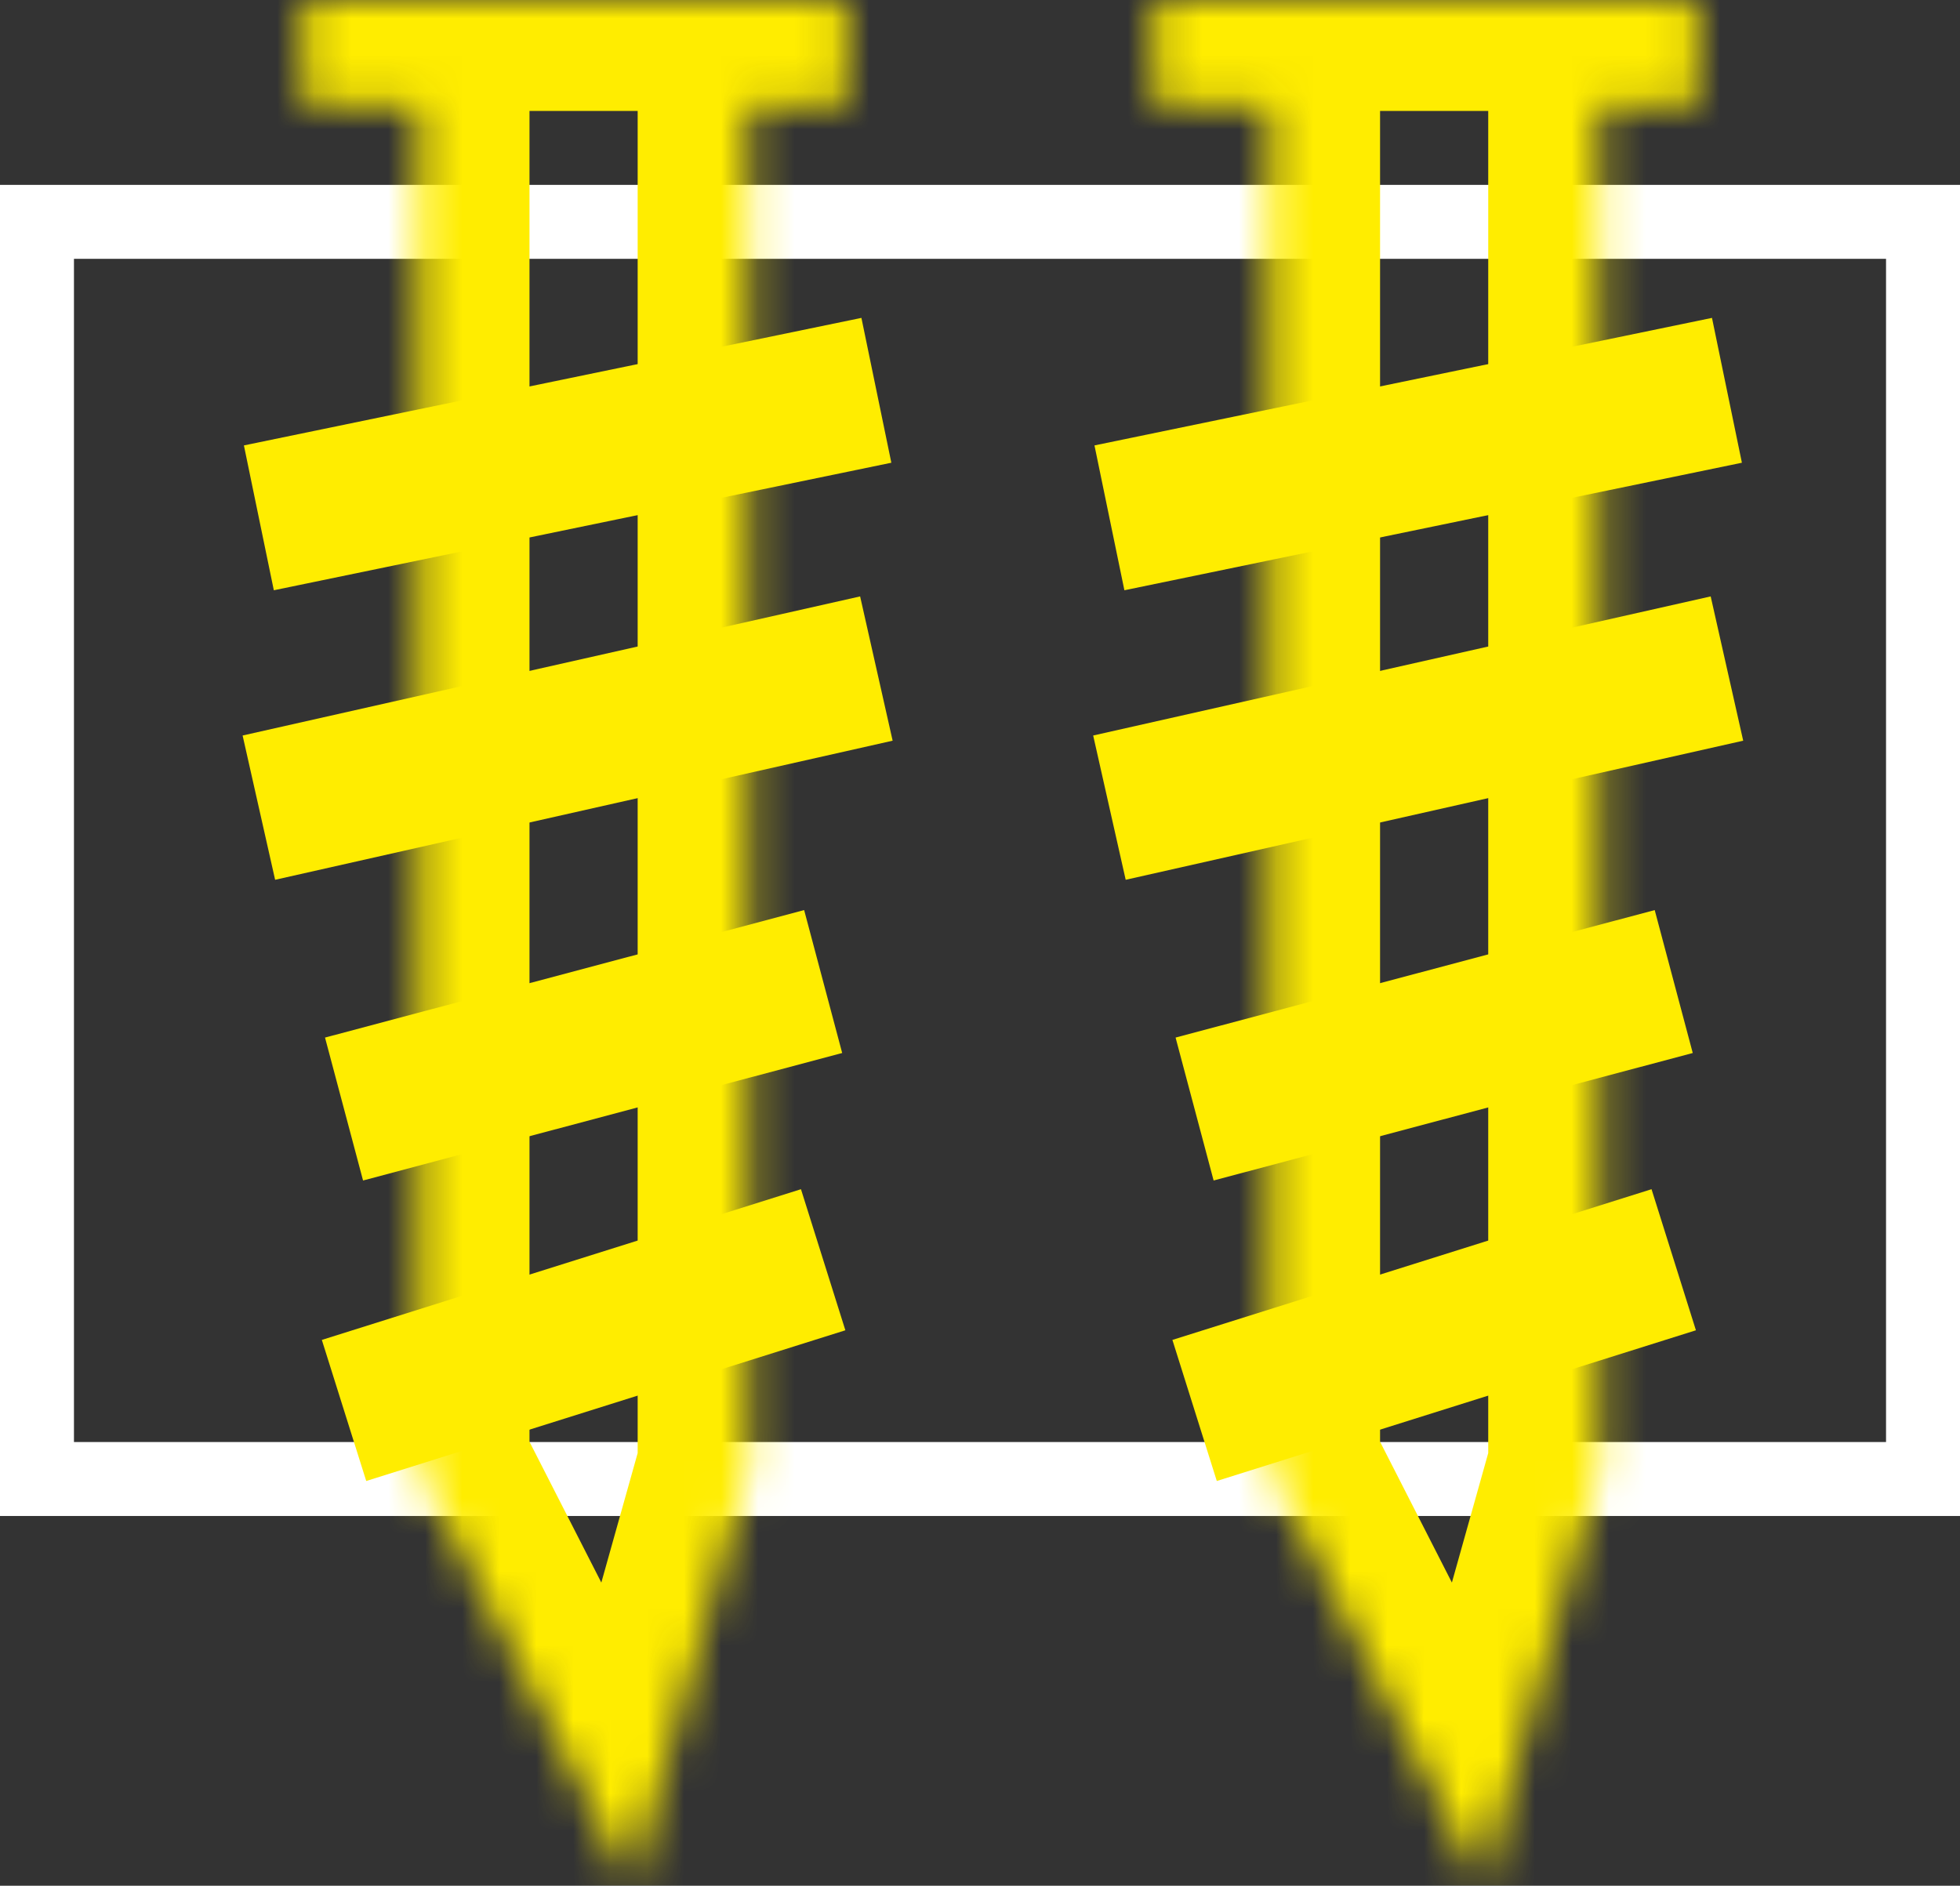 <svg width="53" height="51" viewBox="0 0 53 51" fill="none" xmlns="http://www.w3.org/2000/svg">
<rect x="0" y="0" width="53" height="51" fill="#333333" stroke="none"/>
<rect x="1" y="6" width="51" height="34" stroke="white" stroke-width="2"/>
<mask id="path-2-inside-1" fill="white">
<path fill-rule="evenodd" clip-rule="evenodd" d="M22.892 2.856L22.892 0L8.204 -6.42033e-07L8.204 2.856L11.318 2.856L11.318 39.714L17.076 51L20.243 39.714L20.243 2.856L22.892 2.856Z"/>
</mask>
<path d="M22.892 0L25.892 1.31134e-07L25.892 -3L22.892 -3L22.892 0ZM22.892 2.856L22.892 5.856L25.892 5.856L25.892 2.856L22.892 2.856ZM8.204 -6.42033e-07L8.204 -3L5.204 -3L5.204 -7.73167e-07L8.204 -6.42033e-07ZM8.204 2.856L5.204 2.856L5.204 5.856L8.204 5.856L8.204 2.856ZM11.318 2.856L14.318 2.856L14.318 -0.144L11.318 -0.144L11.318 2.856ZM11.318 39.714L8.318 39.714L8.318 40.434L8.645 41.077L11.318 39.714ZM17.076 51L14.403 52.363L17.891 59.199L19.964 51.81L17.076 51ZM20.243 39.714L23.131 40.524L23.243 40.126L23.243 39.714L20.243 39.714ZM20.243 2.856L20.243 -0.144L17.243 -0.144L17.243 2.856L20.243 2.856ZM19.892 -1.31134e-07L19.892 2.856L25.892 2.856L25.892 1.31134e-07L19.892 -1.31134e-07ZM8.204 3L22.892 3L22.892 -3L8.204 -3L8.204 3ZM11.204 2.856L11.204 -5.10899e-07L5.204 -7.73167e-07L5.204 2.856L11.204 2.856ZM11.318 -0.144L8.204 -0.144L8.204 5.856L11.318 5.856L11.318 -0.144ZM14.318 39.714L14.318 2.856L8.318 2.856L8.318 39.714L14.318 39.714ZM19.748 49.637L13.99 38.35L8.645 41.077L14.403 52.363L19.748 49.637ZM17.354 38.903L14.187 50.19L19.964 51.81L23.131 40.524L17.354 38.903ZM17.243 2.856L17.243 39.714L23.243 39.714L23.243 2.856L17.243 2.856ZM22.892 -0.144L20.243 -0.144L20.243 5.856L22.892 5.856L22.892 -0.144Z" fill="#FFED00" mask="url(#path-2-inside-1)"/>
<path d="M23.698 10.556L7 14.005M23.698 18.081L7 21.843M22.259 26.546L9.303 29.994M22.259 34.07L9.303 38.146" stroke="#FFED00" stroke-width="4"/>
<mask id="path-5-inside-2" fill="white">
<path fill-rule="evenodd" clip-rule="evenodd" d="M45.892 2.856L45.892 0L31.204 -6.42033e-07L31.204 2.856L34.318 2.856L34.318 39.714L40.076 51L43.243 39.714L43.243 2.856L45.892 2.856Z"/>
</mask>
<path d="M45.892 0L48.892 1.31134e-07L48.892 -3L45.892 -3L45.892 0ZM45.892 2.856L45.892 5.856L48.892 5.856L48.892 2.856L45.892 2.856ZM31.204 -6.42033e-07L31.204 -3L28.204 -3L28.204 -7.73167e-07L31.204 -6.42033e-07ZM31.204 2.856L28.204 2.856L28.204 5.856L31.204 5.856L31.204 2.856ZM34.318 2.856L37.318 2.856L37.318 -0.144L34.318 -0.144L34.318 2.856ZM34.318 39.714L31.318 39.714L31.318 40.434L31.645 41.077L34.318 39.714ZM40.076 51L37.403 52.363L40.891 59.199L42.964 51.81L40.076 51ZM43.243 39.714L46.131 40.524L46.243 40.126L46.243 39.714L43.243 39.714ZM43.243 2.856L43.243 -0.144L40.243 -0.144L40.243 2.856L43.243 2.856ZM42.892 -1.31134e-07L42.892 2.856L48.892 2.856L48.892 1.31134e-07L42.892 -1.31134e-07ZM31.204 3L45.892 3L45.892 -3L31.204 -3L31.204 3ZM34.204 2.856L34.204 -5.10899e-07L28.204 -7.73167e-07L28.204 2.856L34.204 2.856ZM34.318 -0.144L31.204 -0.144L31.204 5.856L34.318 5.856L34.318 -0.144ZM37.318 39.714L37.318 2.856L31.318 2.856L31.318 39.714L37.318 39.714ZM42.748 49.637L36.99 38.35L31.645 41.077L37.403 52.363L42.748 49.637ZM40.354 38.903L37.187 50.19L42.964 51.81L46.131 40.524L40.354 38.903ZM40.243 2.856L40.243 39.714L46.243 39.714L46.243 2.856L40.243 2.856ZM45.892 -0.144L43.243 -0.144L43.243 5.856L45.892 5.856L45.892 -0.144Z" fill="#FFED00" mask="url(#path-5-inside-2)"/>
<path d="M46.698 10.556L30 14.005M46.698 18.081L30 21.843M45.259 26.546L32.303 29.994M45.259 34.07L32.303 38.146" stroke="#FFED00" stroke-width="4"/>
</svg>
